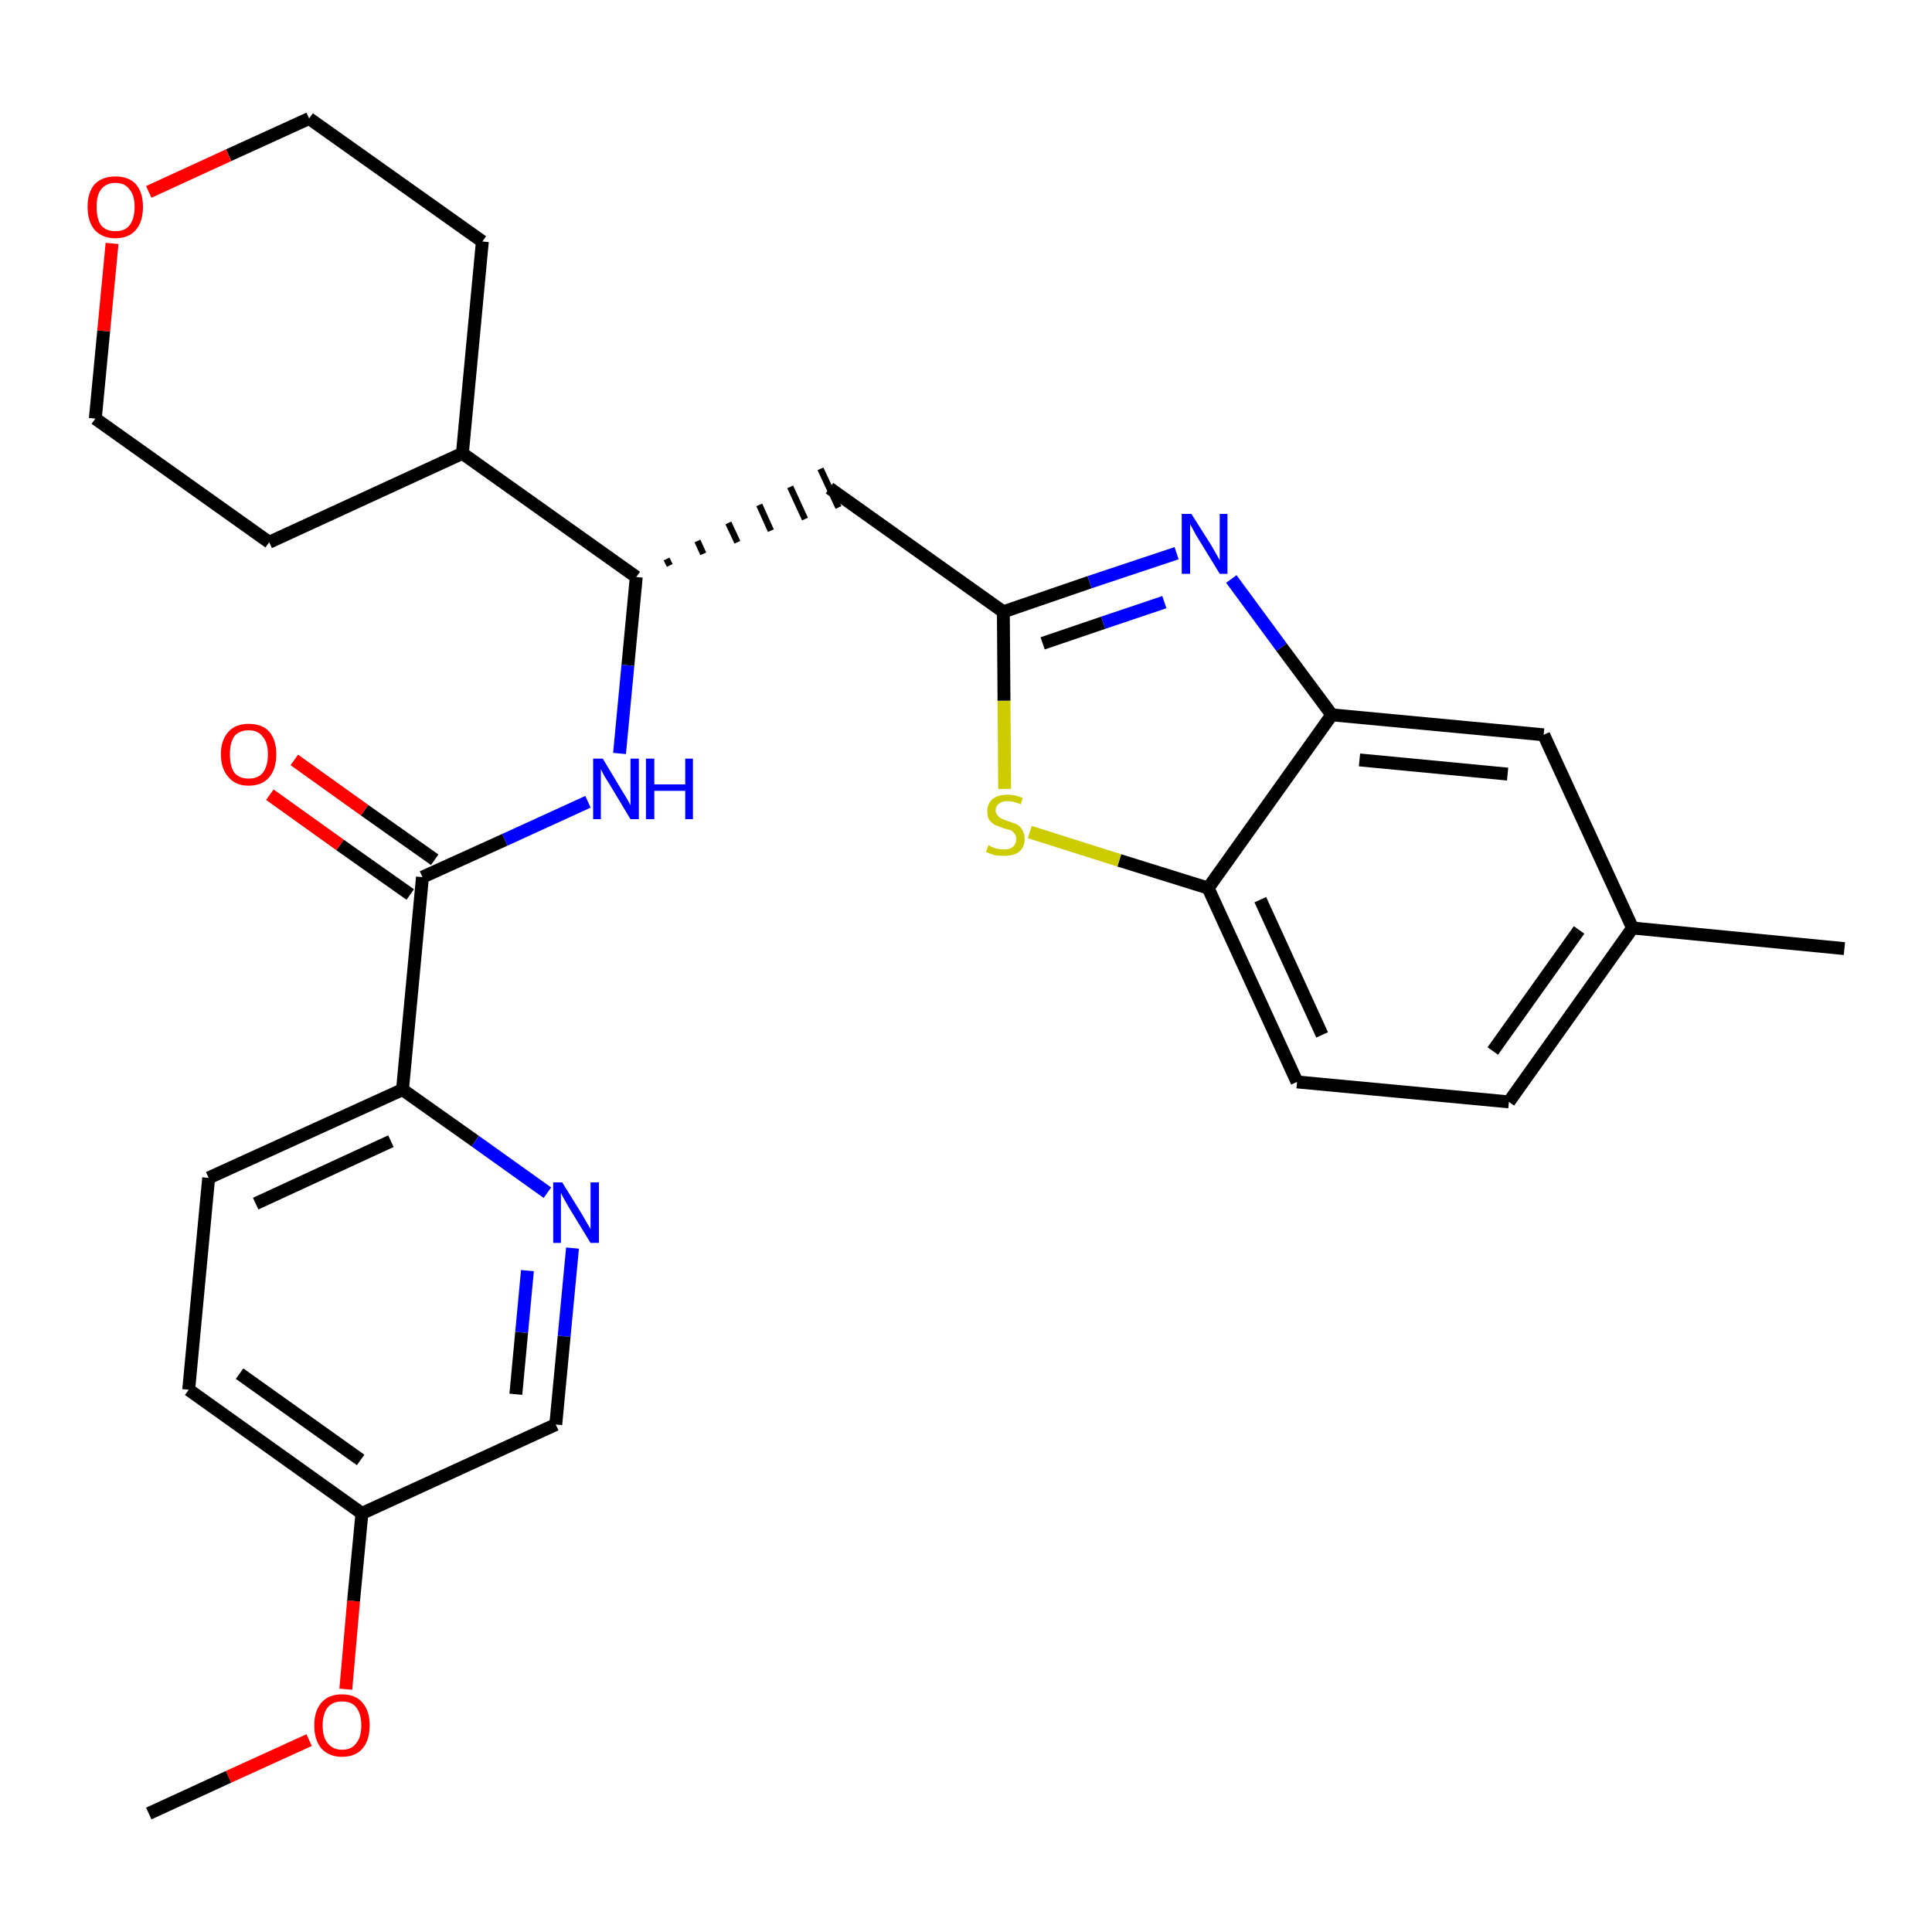 <?xml version='1.0' encoding='iso-8859-1'?>
<svg version='1.1' baseProfile='full'
              xmlns='http://www.w3.org/2000/svg'
                      xmlns:rdkit='http://www.rdkit.org/xml'
                      xmlns:xlink='http://www.w3.org/1999/xlink'
                  xml:space='preserve'
width='300px' height='300px' viewBox='0 0 300 300'>
<!-- END OF HEADER -->
<path class='bond-0 atom-0 atom-1' d='M 23.1,281.6 L 35.5,275.9' style='fill:none;fill-rule:evenodd;stroke:#000000;stroke-width:2.0px;stroke-linecap:butt;stroke-linejoin:miter;stroke-opacity:1' />
<path class='bond-0 atom-0 atom-1' d='M 35.5,275.9 L 48.0,270.2' style='fill:none;fill-rule:evenodd;stroke:#FF0000;stroke-width:2.0px;stroke-linecap:butt;stroke-linejoin:miter;stroke-opacity:1' />
<path class='bond-1 atom-1 atom-2' d='M 53.7,262.3 L 54.9,248.6' style='fill:none;fill-rule:evenodd;stroke:#FF0000;stroke-width:2.0px;stroke-linecap:butt;stroke-linejoin:miter;stroke-opacity:1' />
<path class='bond-1 atom-1 atom-2' d='M 54.9,248.6 L 56.2,235.0' style='fill:none;fill-rule:evenodd;stroke:#000000;stroke-width:2.0px;stroke-linecap:butt;stroke-linejoin:miter;stroke-opacity:1' />
<path class='bond-2 atom-2 atom-3' d='M 56.2,235.0 L 29.3,215.8' style='fill:none;fill-rule:evenodd;stroke:#000000;stroke-width:2.0px;stroke-linecap:butt;stroke-linejoin:miter;stroke-opacity:1' />
<path class='bond-2 atom-2 atom-3' d='M 56.0,226.7 L 37.2,213.3' style='fill:none;fill-rule:evenodd;stroke:#000000;stroke-width:2.0px;stroke-linecap:butt;stroke-linejoin:miter;stroke-opacity:1' />
<path class='bond-28 atom-28 atom-2' d='M 86.3,221.2 L 56.2,235.0' style='fill:none;fill-rule:evenodd;stroke:#000000;stroke-width:2.0px;stroke-linecap:butt;stroke-linejoin:miter;stroke-opacity:1' />
<path class='bond-3 atom-3 atom-4' d='M 29.3,215.8 L 32.4,182.9' style='fill:none;fill-rule:evenodd;stroke:#000000;stroke-width:2.0px;stroke-linecap:butt;stroke-linejoin:miter;stroke-opacity:1' />
<path class='bond-4 atom-4 atom-5' d='M 32.4,182.9 L 62.5,169.2' style='fill:none;fill-rule:evenodd;stroke:#000000;stroke-width:2.0px;stroke-linecap:butt;stroke-linejoin:miter;stroke-opacity:1' />
<path class='bond-4 atom-4 atom-5' d='M 39.7,186.9 L 60.7,177.2' style='fill:none;fill-rule:evenodd;stroke:#000000;stroke-width:2.0px;stroke-linecap:butt;stroke-linejoin:miter;stroke-opacity:1' />
<path class='bond-5 atom-5 atom-6' d='M 62.5,169.2 L 65.6,136.2' style='fill:none;fill-rule:evenodd;stroke:#000000;stroke-width:2.0px;stroke-linecap:butt;stroke-linejoin:miter;stroke-opacity:1' />
<path class='bond-26 atom-5 atom-27' d='M 62.5,169.2 L 73.8,177.2' style='fill:none;fill-rule:evenodd;stroke:#000000;stroke-width:2.0px;stroke-linecap:butt;stroke-linejoin:miter;stroke-opacity:1' />
<path class='bond-26 atom-5 atom-27' d='M 73.8,177.2 L 85.0,185.2' style='fill:none;fill-rule:evenodd;stroke:#0000FF;stroke-width:2.0px;stroke-linecap:butt;stroke-linejoin:miter;stroke-opacity:1' />
<path class='bond-6 atom-6 atom-7' d='M 67.5,133.5 L 56.6,125.8' style='fill:none;fill-rule:evenodd;stroke:#000000;stroke-width:2.0px;stroke-linecap:butt;stroke-linejoin:miter;stroke-opacity:1' />
<path class='bond-6 atom-6 atom-7' d='M 56.6,125.8 L 45.7,118.0' style='fill:none;fill-rule:evenodd;stroke:#FF0000;stroke-width:2.0px;stroke-linecap:butt;stroke-linejoin:miter;stroke-opacity:1' />
<path class='bond-6 atom-6 atom-7' d='M 63.7,138.9 L 52.8,131.2' style='fill:none;fill-rule:evenodd;stroke:#000000;stroke-width:2.0px;stroke-linecap:butt;stroke-linejoin:miter;stroke-opacity:1' />
<path class='bond-6 atom-6 atom-7' d='M 52.8,131.2 L 41.9,123.4' style='fill:none;fill-rule:evenodd;stroke:#FF0000;stroke-width:2.0px;stroke-linecap:butt;stroke-linejoin:miter;stroke-opacity:1' />
<path class='bond-7 atom-6 atom-8' d='M 65.6,136.2 L 78.4,130.4' style='fill:none;fill-rule:evenodd;stroke:#000000;stroke-width:2.0px;stroke-linecap:butt;stroke-linejoin:miter;stroke-opacity:1' />
<path class='bond-7 atom-6 atom-8' d='M 78.4,130.4 L 91.3,124.5' style='fill:none;fill-rule:evenodd;stroke:#0000FF;stroke-width:2.0px;stroke-linecap:butt;stroke-linejoin:miter;stroke-opacity:1' />
<path class='bond-8 atom-8 atom-9' d='M 96.2,117.0 L 97.5,103.3' style='fill:none;fill-rule:evenodd;stroke:#0000FF;stroke-width:2.0px;stroke-linecap:butt;stroke-linejoin:miter;stroke-opacity:1' />
<path class='bond-8 atom-8 atom-9' d='M 97.5,103.3 L 98.8,89.6' style='fill:none;fill-rule:evenodd;stroke:#000000;stroke-width:2.0px;stroke-linecap:butt;stroke-linejoin:miter;stroke-opacity:1' />
<path class='bond-9 atom-9 atom-10' d='M 104.0,87.8 L 103.5,86.8' style='fill:none;fill-rule:evenodd;stroke:#000000;stroke-width:1.0px;stroke-linecap:butt;stroke-linejoin:miter;stroke-opacity:1' />
<path class='bond-9 atom-9 atom-10' d='M 109.2,86.0 L 108.3,84.0' style='fill:none;fill-rule:evenodd;stroke:#000000;stroke-width:1.0px;stroke-linecap:butt;stroke-linejoin:miter;stroke-opacity:1' />
<path class='bond-9 atom-9 atom-10' d='M 114.5,84.2 L 113.1,81.2' style='fill:none;fill-rule:evenodd;stroke:#000000;stroke-width:1.0px;stroke-linecap:butt;stroke-linejoin:miter;stroke-opacity:1' />
<path class='bond-9 atom-9 atom-10' d='M 119.7,82.4 L 117.9,78.4' style='fill:none;fill-rule:evenodd;stroke:#000000;stroke-width:1.0px;stroke-linecap:butt;stroke-linejoin:miter;stroke-opacity:1' />
<path class='bond-9 atom-9 atom-10' d='M 125.0,80.6 L 122.7,75.6' style='fill:none;fill-rule:evenodd;stroke:#000000;stroke-width:1.0px;stroke-linecap:butt;stroke-linejoin:miter;stroke-opacity:1' />
<path class='bond-9 atom-9 atom-10' d='M 130.2,78.8 L 127.4,72.8' style='fill:none;fill-rule:evenodd;stroke:#000000;stroke-width:1.0px;stroke-linecap:butt;stroke-linejoin:miter;stroke-opacity:1' />
<path class='bond-20 atom-9 atom-21' d='M 98.8,89.6 L 71.8,70.4' style='fill:none;fill-rule:evenodd;stroke:#000000;stroke-width:2.0px;stroke-linecap:butt;stroke-linejoin:miter;stroke-opacity:1' />
<path class='bond-10 atom-10 atom-11' d='M 128.8,75.8 L 155.8,95.0' style='fill:none;fill-rule:evenodd;stroke:#000000;stroke-width:2.0px;stroke-linecap:butt;stroke-linejoin:miter;stroke-opacity:1' />
<path class='bond-11 atom-11 atom-12' d='M 155.8,95.0 L 169.2,90.4' style='fill:none;fill-rule:evenodd;stroke:#000000;stroke-width:2.0px;stroke-linecap:butt;stroke-linejoin:miter;stroke-opacity:1' />
<path class='bond-11 atom-11 atom-12' d='M 169.2,90.4 L 182.7,85.9' style='fill:none;fill-rule:evenodd;stroke:#0000FF;stroke-width:2.0px;stroke-linecap:butt;stroke-linejoin:miter;stroke-opacity:1' />
<path class='bond-11 atom-11 atom-12' d='M 161.9,99.9 L 171.3,96.7' style='fill:none;fill-rule:evenodd;stroke:#000000;stroke-width:2.0px;stroke-linecap:butt;stroke-linejoin:miter;stroke-opacity:1' />
<path class='bond-11 atom-11 atom-12' d='M 171.3,96.7 L 180.8,93.5' style='fill:none;fill-rule:evenodd;stroke:#0000FF;stroke-width:2.0px;stroke-linecap:butt;stroke-linejoin:miter;stroke-opacity:1' />
<path class='bond-29 atom-20 atom-11' d='M 156.0,122.5 L 155.9,108.8' style='fill:none;fill-rule:evenodd;stroke:#CCCC00;stroke-width:2.0px;stroke-linecap:butt;stroke-linejoin:miter;stroke-opacity:1' />
<path class='bond-29 atom-20 atom-11' d='M 155.9,108.8 L 155.8,95.0' style='fill:none;fill-rule:evenodd;stroke:#000000;stroke-width:2.0px;stroke-linecap:butt;stroke-linejoin:miter;stroke-opacity:1' />
<path class='bond-12 atom-12 atom-13' d='M 191.2,89.9 L 199.0,100.5' style='fill:none;fill-rule:evenodd;stroke:#0000FF;stroke-width:2.0px;stroke-linecap:butt;stroke-linejoin:miter;stroke-opacity:1' />
<path class='bond-12 atom-12 atom-13' d='M 199.0,100.5 L 206.8,111.0' style='fill:none;fill-rule:evenodd;stroke:#000000;stroke-width:2.0px;stroke-linecap:butt;stroke-linejoin:miter;stroke-opacity:1' />
<path class='bond-13 atom-13 atom-14' d='M 206.8,111.0 L 239.7,114.1' style='fill:none;fill-rule:evenodd;stroke:#000000;stroke-width:2.0px;stroke-linecap:butt;stroke-linejoin:miter;stroke-opacity:1' />
<path class='bond-13 atom-13 atom-14' d='M 211.1,118.0 L 234.1,120.2' style='fill:none;fill-rule:evenodd;stroke:#000000;stroke-width:2.0px;stroke-linecap:butt;stroke-linejoin:miter;stroke-opacity:1' />
<path class='bond-31 atom-19 atom-13' d='M 187.6,137.9 L 206.8,111.0' style='fill:none;fill-rule:evenodd;stroke:#000000;stroke-width:2.0px;stroke-linecap:butt;stroke-linejoin:miter;stroke-opacity:1' />
<path class='bond-14 atom-14 atom-15' d='M 239.7,114.1 L 253.5,144.1' style='fill:none;fill-rule:evenodd;stroke:#000000;stroke-width:2.0px;stroke-linecap:butt;stroke-linejoin:miter;stroke-opacity:1' />
<path class='bond-15 atom-15 atom-16' d='M 253.5,144.1 L 286.4,147.3' style='fill:none;fill-rule:evenodd;stroke:#000000;stroke-width:2.0px;stroke-linecap:butt;stroke-linejoin:miter;stroke-opacity:1' />
<path class='bond-16 atom-15 atom-17' d='M 253.5,144.1 L 234.3,171.1' style='fill:none;fill-rule:evenodd;stroke:#000000;stroke-width:2.0px;stroke-linecap:butt;stroke-linejoin:miter;stroke-opacity:1' />
<path class='bond-16 atom-15 atom-17' d='M 245.2,144.4 L 231.8,163.2' style='fill:none;fill-rule:evenodd;stroke:#000000;stroke-width:2.0px;stroke-linecap:butt;stroke-linejoin:miter;stroke-opacity:1' />
<path class='bond-17 atom-17 atom-18' d='M 234.3,171.1 L 201.4,168.0' style='fill:none;fill-rule:evenodd;stroke:#000000;stroke-width:2.0px;stroke-linecap:butt;stroke-linejoin:miter;stroke-opacity:1' />
<path class='bond-18 atom-18 atom-19' d='M 201.4,168.0 L 187.6,137.9' style='fill:none;fill-rule:evenodd;stroke:#000000;stroke-width:2.0px;stroke-linecap:butt;stroke-linejoin:miter;stroke-opacity:1' />
<path class='bond-18 atom-18 atom-19' d='M 205.3,160.7 L 195.7,139.7' style='fill:none;fill-rule:evenodd;stroke:#000000;stroke-width:2.0px;stroke-linecap:butt;stroke-linejoin:miter;stroke-opacity:1' />
<path class='bond-19 atom-19 atom-20' d='M 187.6,137.9 L 173.8,133.6' style='fill:none;fill-rule:evenodd;stroke:#000000;stroke-width:2.0px;stroke-linecap:butt;stroke-linejoin:miter;stroke-opacity:1' />
<path class='bond-19 atom-19 atom-20' d='M 173.8,133.6 L 159.9,129.2' style='fill:none;fill-rule:evenodd;stroke:#CCCC00;stroke-width:2.0px;stroke-linecap:butt;stroke-linejoin:miter;stroke-opacity:1' />
<path class='bond-21 atom-21 atom-22' d='M 71.8,70.4 L 74.9,37.5' style='fill:none;fill-rule:evenodd;stroke:#000000;stroke-width:2.0px;stroke-linecap:butt;stroke-linejoin:miter;stroke-opacity:1' />
<path class='bond-30 atom-26 atom-21' d='M 41.8,84.2 L 71.8,70.4' style='fill:none;fill-rule:evenodd;stroke:#000000;stroke-width:2.0px;stroke-linecap:butt;stroke-linejoin:miter;stroke-opacity:1' />
<path class='bond-22 atom-22 atom-23' d='M 74.9,37.5 L 48.0,18.4' style='fill:none;fill-rule:evenodd;stroke:#000000;stroke-width:2.0px;stroke-linecap:butt;stroke-linejoin:miter;stroke-opacity:1' />
<path class='bond-23 atom-23 atom-24' d='M 48.0,18.4 L 35.5,24.1' style='fill:none;fill-rule:evenodd;stroke:#000000;stroke-width:2.0px;stroke-linecap:butt;stroke-linejoin:miter;stroke-opacity:1' />
<path class='bond-23 atom-23 atom-24' d='M 35.5,24.1 L 23.1,29.8' style='fill:none;fill-rule:evenodd;stroke:#FF0000;stroke-width:2.0px;stroke-linecap:butt;stroke-linejoin:miter;stroke-opacity:1' />
<path class='bond-24 atom-24 atom-25' d='M 17.4,37.8 L 16.1,51.4' style='fill:none;fill-rule:evenodd;stroke:#FF0000;stroke-width:2.0px;stroke-linecap:butt;stroke-linejoin:miter;stroke-opacity:1' />
<path class='bond-24 atom-24 atom-25' d='M 16.1,51.4 L 14.8,65.0' style='fill:none;fill-rule:evenodd;stroke:#000000;stroke-width:2.0px;stroke-linecap:butt;stroke-linejoin:miter;stroke-opacity:1' />
<path class='bond-25 atom-25 atom-26' d='M 14.8,65.0 L 41.8,84.2' style='fill:none;fill-rule:evenodd;stroke:#000000;stroke-width:2.0px;stroke-linecap:butt;stroke-linejoin:miter;stroke-opacity:1' />
<path class='bond-27 atom-27 atom-28' d='M 88.9,193.8 L 87.6,207.5' style='fill:none;fill-rule:evenodd;stroke:#0000FF;stroke-width:2.0px;stroke-linecap:butt;stroke-linejoin:miter;stroke-opacity:1' />
<path class='bond-27 atom-27 atom-28' d='M 87.6,207.5 L 86.3,221.2' style='fill:none;fill-rule:evenodd;stroke:#000000;stroke-width:2.0px;stroke-linecap:butt;stroke-linejoin:miter;stroke-opacity:1' />
<path class='bond-27 atom-27 atom-28' d='M 81.9,197.3 L 81.0,206.9' style='fill:none;fill-rule:evenodd;stroke:#0000FF;stroke-width:2.0px;stroke-linecap:butt;stroke-linejoin:miter;stroke-opacity:1' />
<path class='bond-27 atom-27 atom-28' d='M 81.0,206.9 L 80.1,216.5' style='fill:none;fill-rule:evenodd;stroke:#000000;stroke-width:2.0px;stroke-linecap:butt;stroke-linejoin:miter;stroke-opacity:1' />
<path  class='atom-1' d='M 48.8 267.9
Q 48.8 265.7, 49.9 264.4
Q 51.0 263.1, 53.1 263.1
Q 55.2 263.1, 56.3 264.4
Q 57.4 265.7, 57.4 267.9
Q 57.4 270.2, 56.3 271.5
Q 55.2 272.8, 53.1 272.8
Q 51.1 272.8, 49.9 271.5
Q 48.8 270.2, 48.8 267.9
M 53.1 271.7
Q 54.6 271.7, 55.3 270.7
Q 56.1 269.8, 56.1 267.9
Q 56.1 266.1, 55.3 265.1
Q 54.6 264.2, 53.1 264.2
Q 51.7 264.2, 50.9 265.1
Q 50.1 266.1, 50.1 267.9
Q 50.1 269.8, 50.9 270.7
Q 51.7 271.7, 53.1 271.7
' fill='#FF0000'/>
<path  class='atom-7' d='M 34.3 117.1
Q 34.3 114.9, 35.5 113.6
Q 36.6 112.4, 38.6 112.4
Q 40.7 112.4, 41.8 113.6
Q 42.9 114.9, 42.9 117.1
Q 42.9 119.4, 41.8 120.7
Q 40.7 122.0, 38.6 122.0
Q 36.6 122.0, 35.5 120.7
Q 34.3 119.4, 34.3 117.1
M 38.6 120.9
Q 40.1 120.9, 40.8 120.0
Q 41.6 119.0, 41.6 117.1
Q 41.6 115.3, 40.8 114.4
Q 40.1 113.4, 38.6 113.4
Q 37.2 113.4, 36.4 114.3
Q 35.7 115.3, 35.7 117.1
Q 35.7 119.0, 36.4 120.0
Q 37.2 120.9, 38.6 120.9
' fill='#FF0000'/>
<path  class='atom-8' d='M 93.6 117.8
L 96.6 122.8
Q 96.9 123.3, 97.4 124.1
Q 97.9 125.0, 97.9 125.1
L 97.9 117.8
L 99.2 117.8
L 99.2 127.2
L 97.9 127.2
L 94.6 121.7
Q 94.2 121.1, 93.8 120.4
Q 93.4 119.7, 93.3 119.4
L 93.3 127.2
L 92.1 127.2
L 92.1 117.8
L 93.6 117.8
' fill='#0000FF'/>
<path  class='atom-8' d='M 100.3 117.8
L 101.6 117.8
L 101.6 121.8
L 106.4 121.8
L 106.4 117.8
L 107.6 117.8
L 107.6 127.2
L 106.4 127.2
L 106.4 122.8
L 101.6 122.8
L 101.6 127.2
L 100.3 127.2
L 100.3 117.8
' fill='#0000FF'/>
<path  class='atom-12' d='M 185.0 79.8
L 188.1 84.7
Q 188.4 85.2, 188.9 86.1
Q 189.4 87.0, 189.4 87.0
L 189.4 79.8
L 190.6 79.8
L 190.6 89.1
L 189.4 89.1
L 186.1 83.7
Q 185.7 83.1, 185.3 82.3
Q 184.9 81.6, 184.8 81.4
L 184.8 89.1
L 183.5 89.1
L 183.5 79.8
L 185.0 79.8
' fill='#0000FF'/>
<path  class='atom-20' d='M 153.5 131.2
Q 153.6 131.3, 154.0 131.5
Q 154.4 131.7, 154.9 131.8
Q 155.4 131.9, 155.9 131.9
Q 156.8 131.9, 157.3 131.5
Q 157.8 131.0, 157.8 130.3
Q 157.8 129.7, 157.5 129.4
Q 157.3 129.1, 156.9 128.9
Q 156.5 128.8, 155.8 128.6
Q 155.0 128.3, 154.5 128.1
Q 154.0 127.8, 153.6 127.3
Q 153.3 126.8, 153.3 126.0
Q 153.3 124.8, 154.1 124.1
Q 154.9 123.4, 156.5 123.4
Q 157.6 123.4, 158.8 123.9
L 158.5 124.9
Q 157.4 124.4, 156.5 124.4
Q 155.6 124.4, 155.1 124.8
Q 154.6 125.2, 154.6 125.8
Q 154.6 126.3, 154.9 126.6
Q 155.1 126.9, 155.5 127.1
Q 155.9 127.3, 156.5 127.5
Q 157.4 127.8, 157.9 128.0
Q 158.4 128.3, 158.7 128.8
Q 159.1 129.4, 159.1 130.3
Q 159.1 131.6, 158.2 132.3
Q 157.4 132.9, 155.9 132.9
Q 155.1 132.9, 154.5 132.8
Q 153.8 132.6, 153.1 132.3
L 153.5 131.2
' fill='#CCCC00'/>
<path  class='atom-24' d='M 13.6 32.1
Q 13.6 29.9, 14.7 28.6
Q 15.9 27.4, 17.9 27.4
Q 20.0 27.4, 21.1 28.6
Q 22.2 29.9, 22.2 32.1
Q 22.2 34.4, 21.1 35.7
Q 20.0 37.0, 17.9 37.0
Q 15.9 37.0, 14.7 35.7
Q 13.6 34.4, 13.6 32.1
M 17.9 35.9
Q 19.4 35.9, 20.1 35.0
Q 20.9 34.0, 20.9 32.1
Q 20.9 30.3, 20.1 29.4
Q 19.4 28.4, 17.9 28.4
Q 16.5 28.4, 15.7 29.4
Q 15.0 30.3, 15.0 32.1
Q 15.0 34.0, 15.7 35.0
Q 16.5 35.9, 17.9 35.9
' fill='#FF0000'/>
<path  class='atom-27' d='M 87.3 183.6
L 90.4 188.6
Q 90.7 189.1, 91.2 190.0
Q 91.7 190.8, 91.7 190.9
L 91.7 183.6
L 93.0 183.6
L 93.0 193.0
L 91.7 193.0
L 88.4 187.6
Q 88.0 186.9, 87.6 186.2
Q 87.2 185.5, 87.1 185.2
L 87.1 193.0
L 85.9 193.0
L 85.9 183.6
L 87.3 183.6
' fill='#0000FF'/>
</svg>
